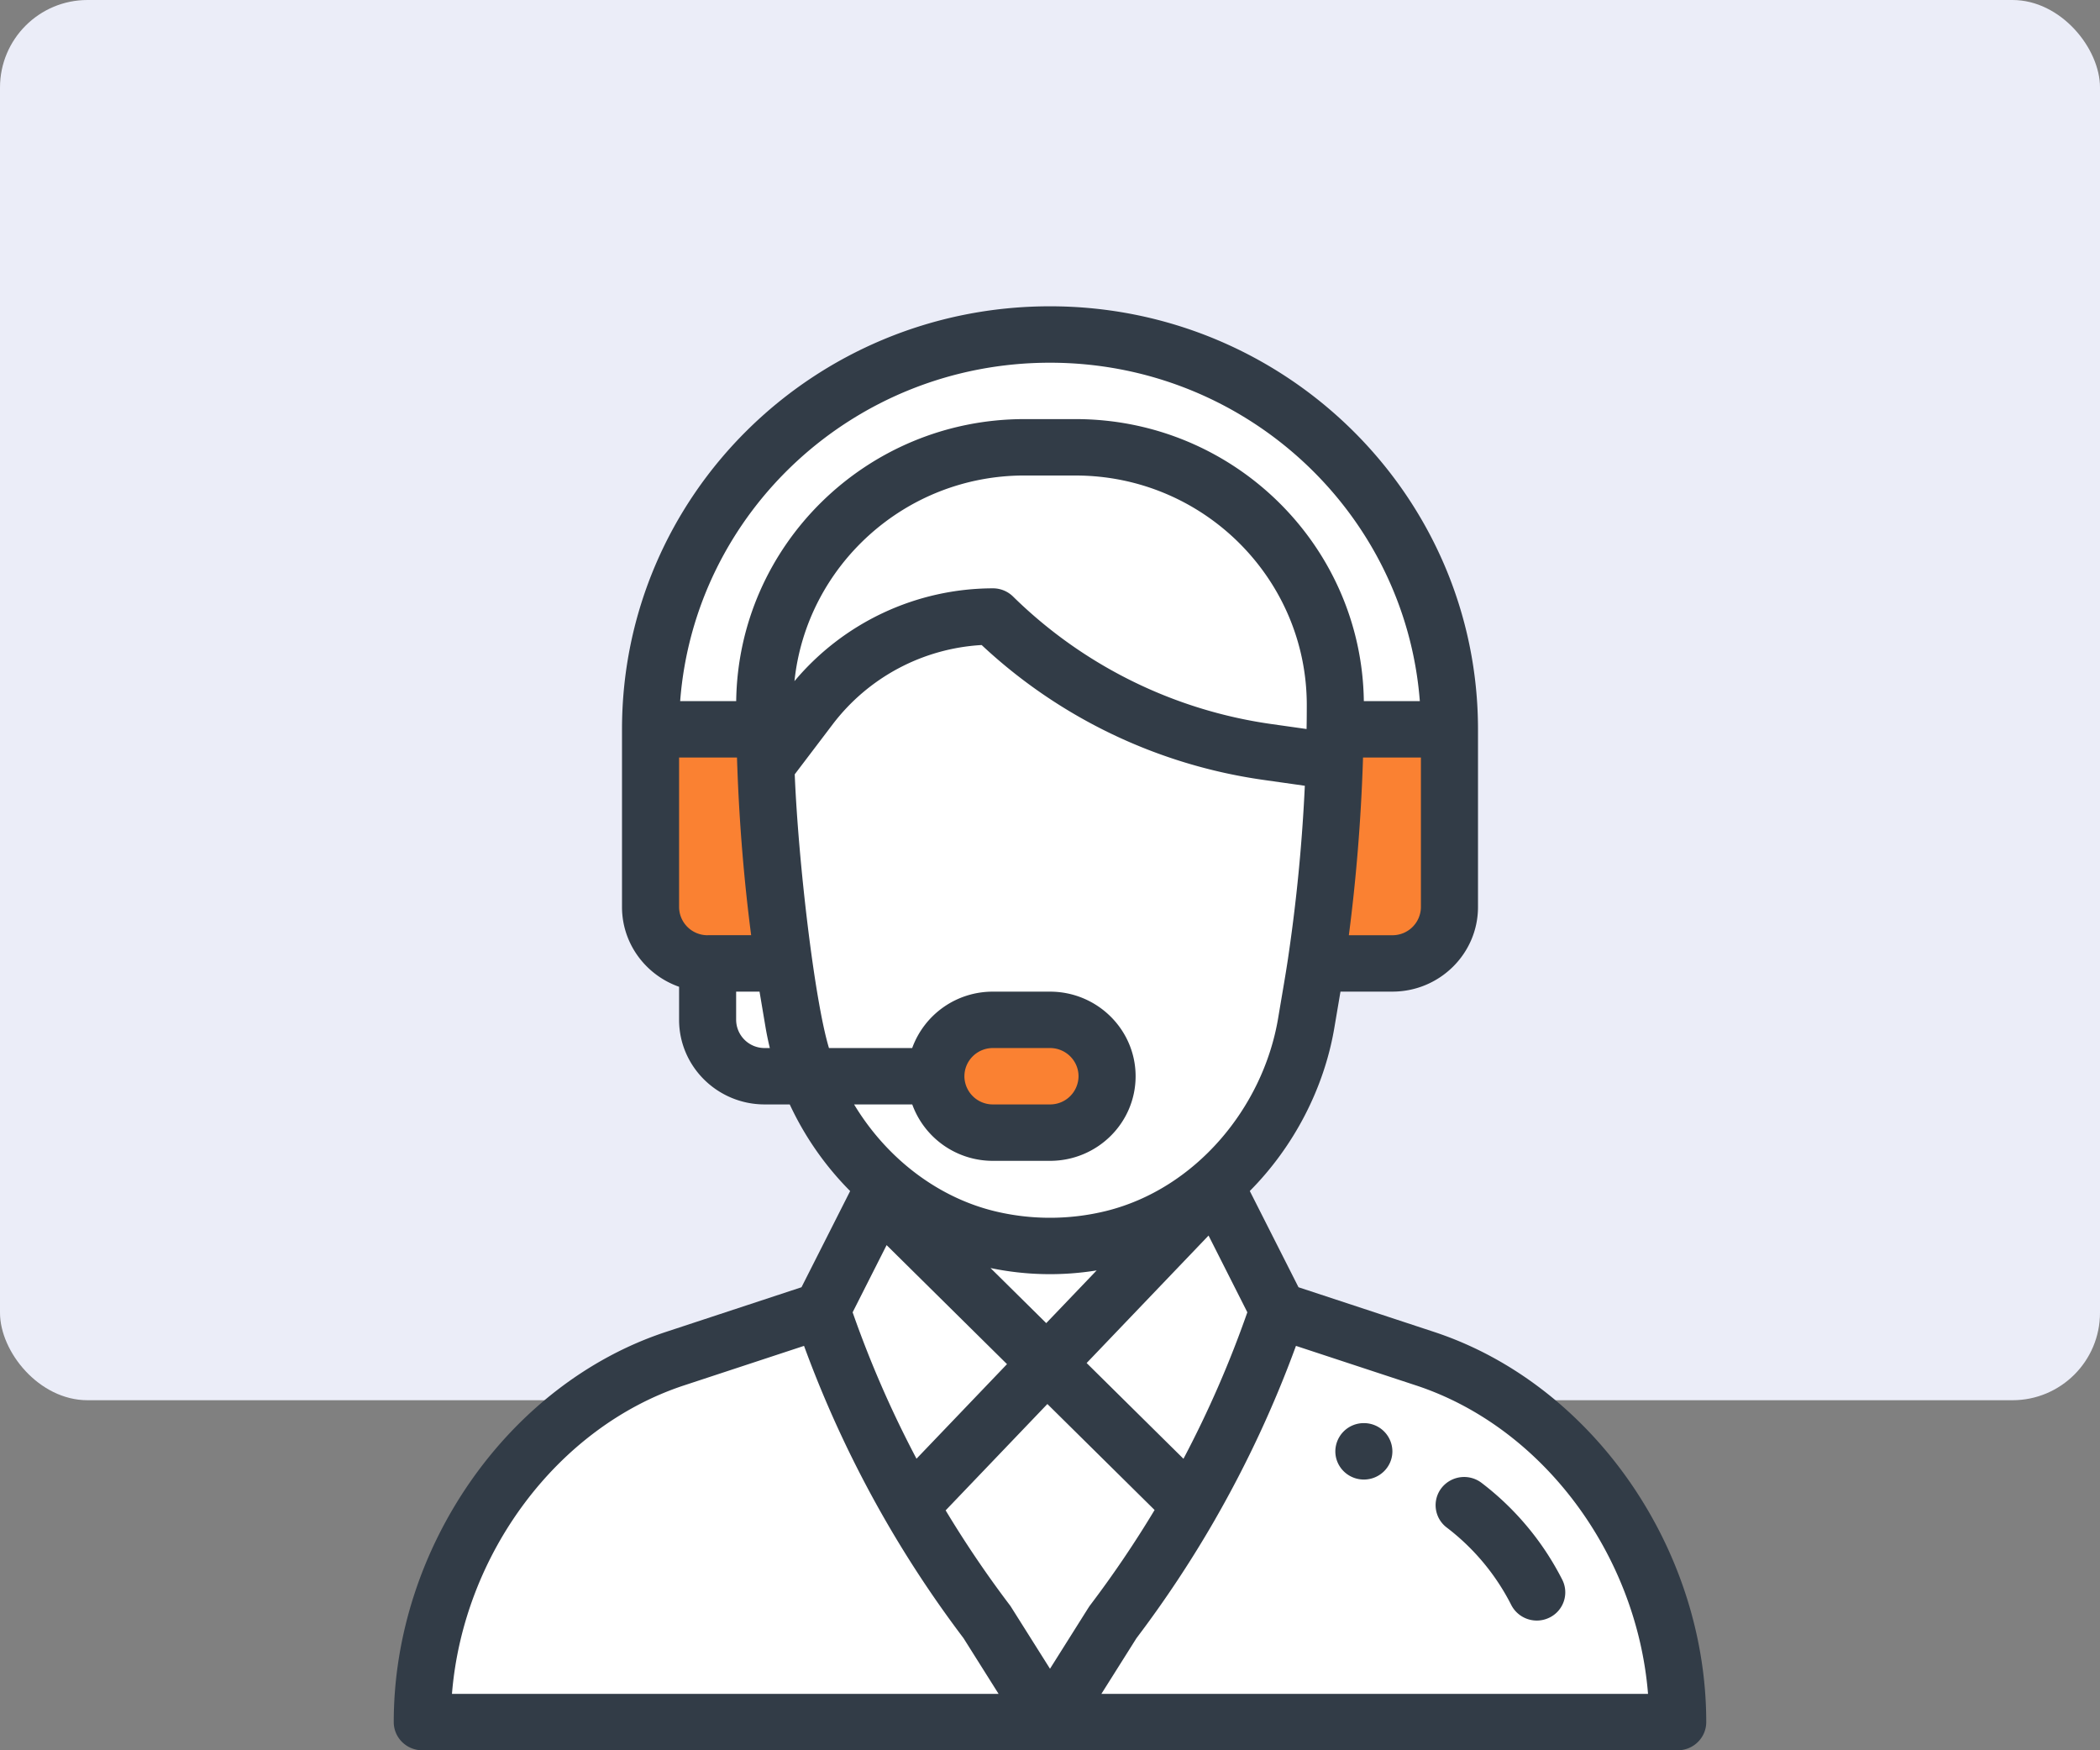 <svg xmlns="http://www.w3.org/2000/svg" width="72" height="60" viewBox="0 0 72 60">
    <rect x="0" y="0" width="72" height="60" fill="#808080" stroke="none"/>
    <g fill="none" fill-rule="evenodd">
        <rect width="72" height="48" fill="#EBEDF8" fill-rule="nonzero" rx="3"/>
        <path fill="#FFF" fill-rule="nonzero" d="M22.207 25.002h4.187v7.348h-3.111l1.956 4.495h2.788l2.397 4.04-2.397 4.207c-5.006 1.296-8.462 2.934-10.37 4.913-1.907 1.98-2.869 4.927-2.885 8.842H57.62c-.272-4.127-1.282-7.074-3.033-8.84-1.75-1.767-5.321-3.443-10.712-5.029l-2.543-3.98c.873-.63 1.721-1.677 2.543-3.138a20 20 0 0 0 1.908-4.774l3.437-.736.75-9.378c-.27-3.56-1.992-6.37-5.166-8.433-3.174-2.062-7.087-2.913-11.739-2.552-3.447 1.109-6.056 2.724-7.826 4.846-1.77 2.121-2.78 4.844-3.032 8.169z"/>
        <path fill="#323C47" d="M46.76 48.785a.973.973 0 0 0-.977.967c0 .534.438.967.978.967s.978-.433.978-.967a.973.973 0 0 0-.978-.967z"/>
        <path fill="#FA8132" fill-rule="nonzero" d="M22.207 25.002l.635 7.358 3.552.726V25.4zM49.97 25.002l-.636 7.358-3.551.726V25.4zM32.422 35.347h5.34v3.19h-5.34"/>
        <path fill="#323C47" fill-rule="nonzero" d="M49.17 45.659l-4.65-1.532-1.67-3.299c1.504-1.513 2.549-3.514 2.9-5.602l.209-1.233h1.78c1.618 0 2.935-1.301 2.935-2.9v-6.091C50.674 17.006 44.09 10.5 36 10.5c-8.112 0-14.674 6.487-14.674 14.502v6.09c0 1.261.818 2.336 1.957 2.735v1.133c0 1.6 1.316 2.9 2.934 2.9h.86a10.475 10.475 0 0 0 2.071 2.97l-1.668 3.297-4.65 1.532c-5.406 1.782-9.33 7.406-9.33 13.374 0 .534.438.967.978.967h43.044c.54 0 .978-.433.978-.967 0-5.968-3.924-11.592-9.33-13.374zm-.453-14.566a.974.974 0 0 1-.978.967h-1.493c.249-1.904.414-3.93.481-5.925l.005-.166h1.985v5.124zm-24.456.967a.974.974 0 0 1-.978-.967v-5.124h1.985l.01.304.001.01v.001c.069 1.94.232 3.914.475 5.775h-1.493zm1.956 3.867a.974.974 0 0 1-.978-.967v-.967h.802l.208 1.234c.04.234.089.468.145.7h-.177zm-.976-11.892H23.32c.495-6.48 5.967-11.601 12.68-11.601 6.683 0 12.179 5.12 12.68 11.601h-1.92c-.071-5.34-4.47-9.668-9.884-9.668h-1.751c-5.414 0-9.814 4.329-9.884 9.668zm9.883-7.734h1.752c4.383 0 7.93 3.543 7.928 7.87 0 .305-.002.57-.007.81v.01l-1.224-.173a15.789 15.789 0 0 1-8.838-4.367.984.984 0 0 0-.692-.283 8.892 8.892 0 0 0-6.804 3.182c.41-3.937 3.777-7.05 7.885-7.05zm-6.702 19.626c-.49-1.61-1.05-6.348-1.174-9.383l1.317-1.735a6.909 6.909 0 0 1 5.092-2.697 17.779 17.779 0 0 0 9.64 4.62l1.44.204a58.828 58.828 0 0 1-.575 5.909v.002c-.09.599-.16.984-.341 2.061-.518 3.071-2.837 5.848-5.898 6.605-1.26.31-2.587.31-3.846 0-1.91-.472-3.663-1.78-4.794-3.653h1.994a2.937 2.937 0 0 0 2.766 1.934H36c1.621 0 2.935-1.298 2.935-2.9 0-1.6-1.317-2.9-2.935-2.9h-1.957a2.934 2.934 0 0 0-2.768 1.933h-2.853zm5.54 7.542a10.01 10.01 0 0 0 3.638.081l-1.729 1.807-1.91-1.888zm.564 3.294l-3.103 3.242a36.61 36.61 0 0 1-2.19-5.019l1.165-2.303 4.128 4.08zm6.91-4.408l1.33 2.63a36.6 36.6 0 0 1-2.19 5.022l-3.32-3.282 4.18-4.37zm-8.37-5.461c0-.534.437-.967.977-.967H36c.54 0 .978.433.978.967a.973.973 0 0 1-.978.966h-1.957a.974.974 0 0 1-.978-.966zm-17.57 21.172c.387-4.789 3.613-9.142 7.953-10.573l4.118-1.356a38.543 38.543 0 0 0 2.784 5.969l.006.01c.8 1.391 1.701 2.75 2.678 4.041l1.203 1.91H15.496zM36 57.205L34.673 55.1a.98.98 0 0 0-.047-.07 36.835 36.835 0 0 1-2.204-3.254l3.488-3.646 3.676 3.633a36.794 36.794 0 0 1-2.212 3.268c-.047.063.02-.037-1.374 2.174zm1.762.861l1.203-1.909a38.71 38.71 0 0 0 2.697-4.073l.014-.026.002-.003a38.511 38.511 0 0 0 2.755-5.918l4.118 1.356c4.34 1.43 7.566 5.784 7.953 10.573H37.762z"/>
        <path fill="#323C47" d="M53.564 54.154a9.692 9.692 0 0 0-2.77-3.323.986.986 0 0 0-1.37.177.96.96 0 0 0 .178 1.356 7.742 7.742 0 0 1 2.212 2.654.984.984 0 0 0 1.312.433.962.962 0 0 0 .438-1.297z"/>
    </g>
</svg>
